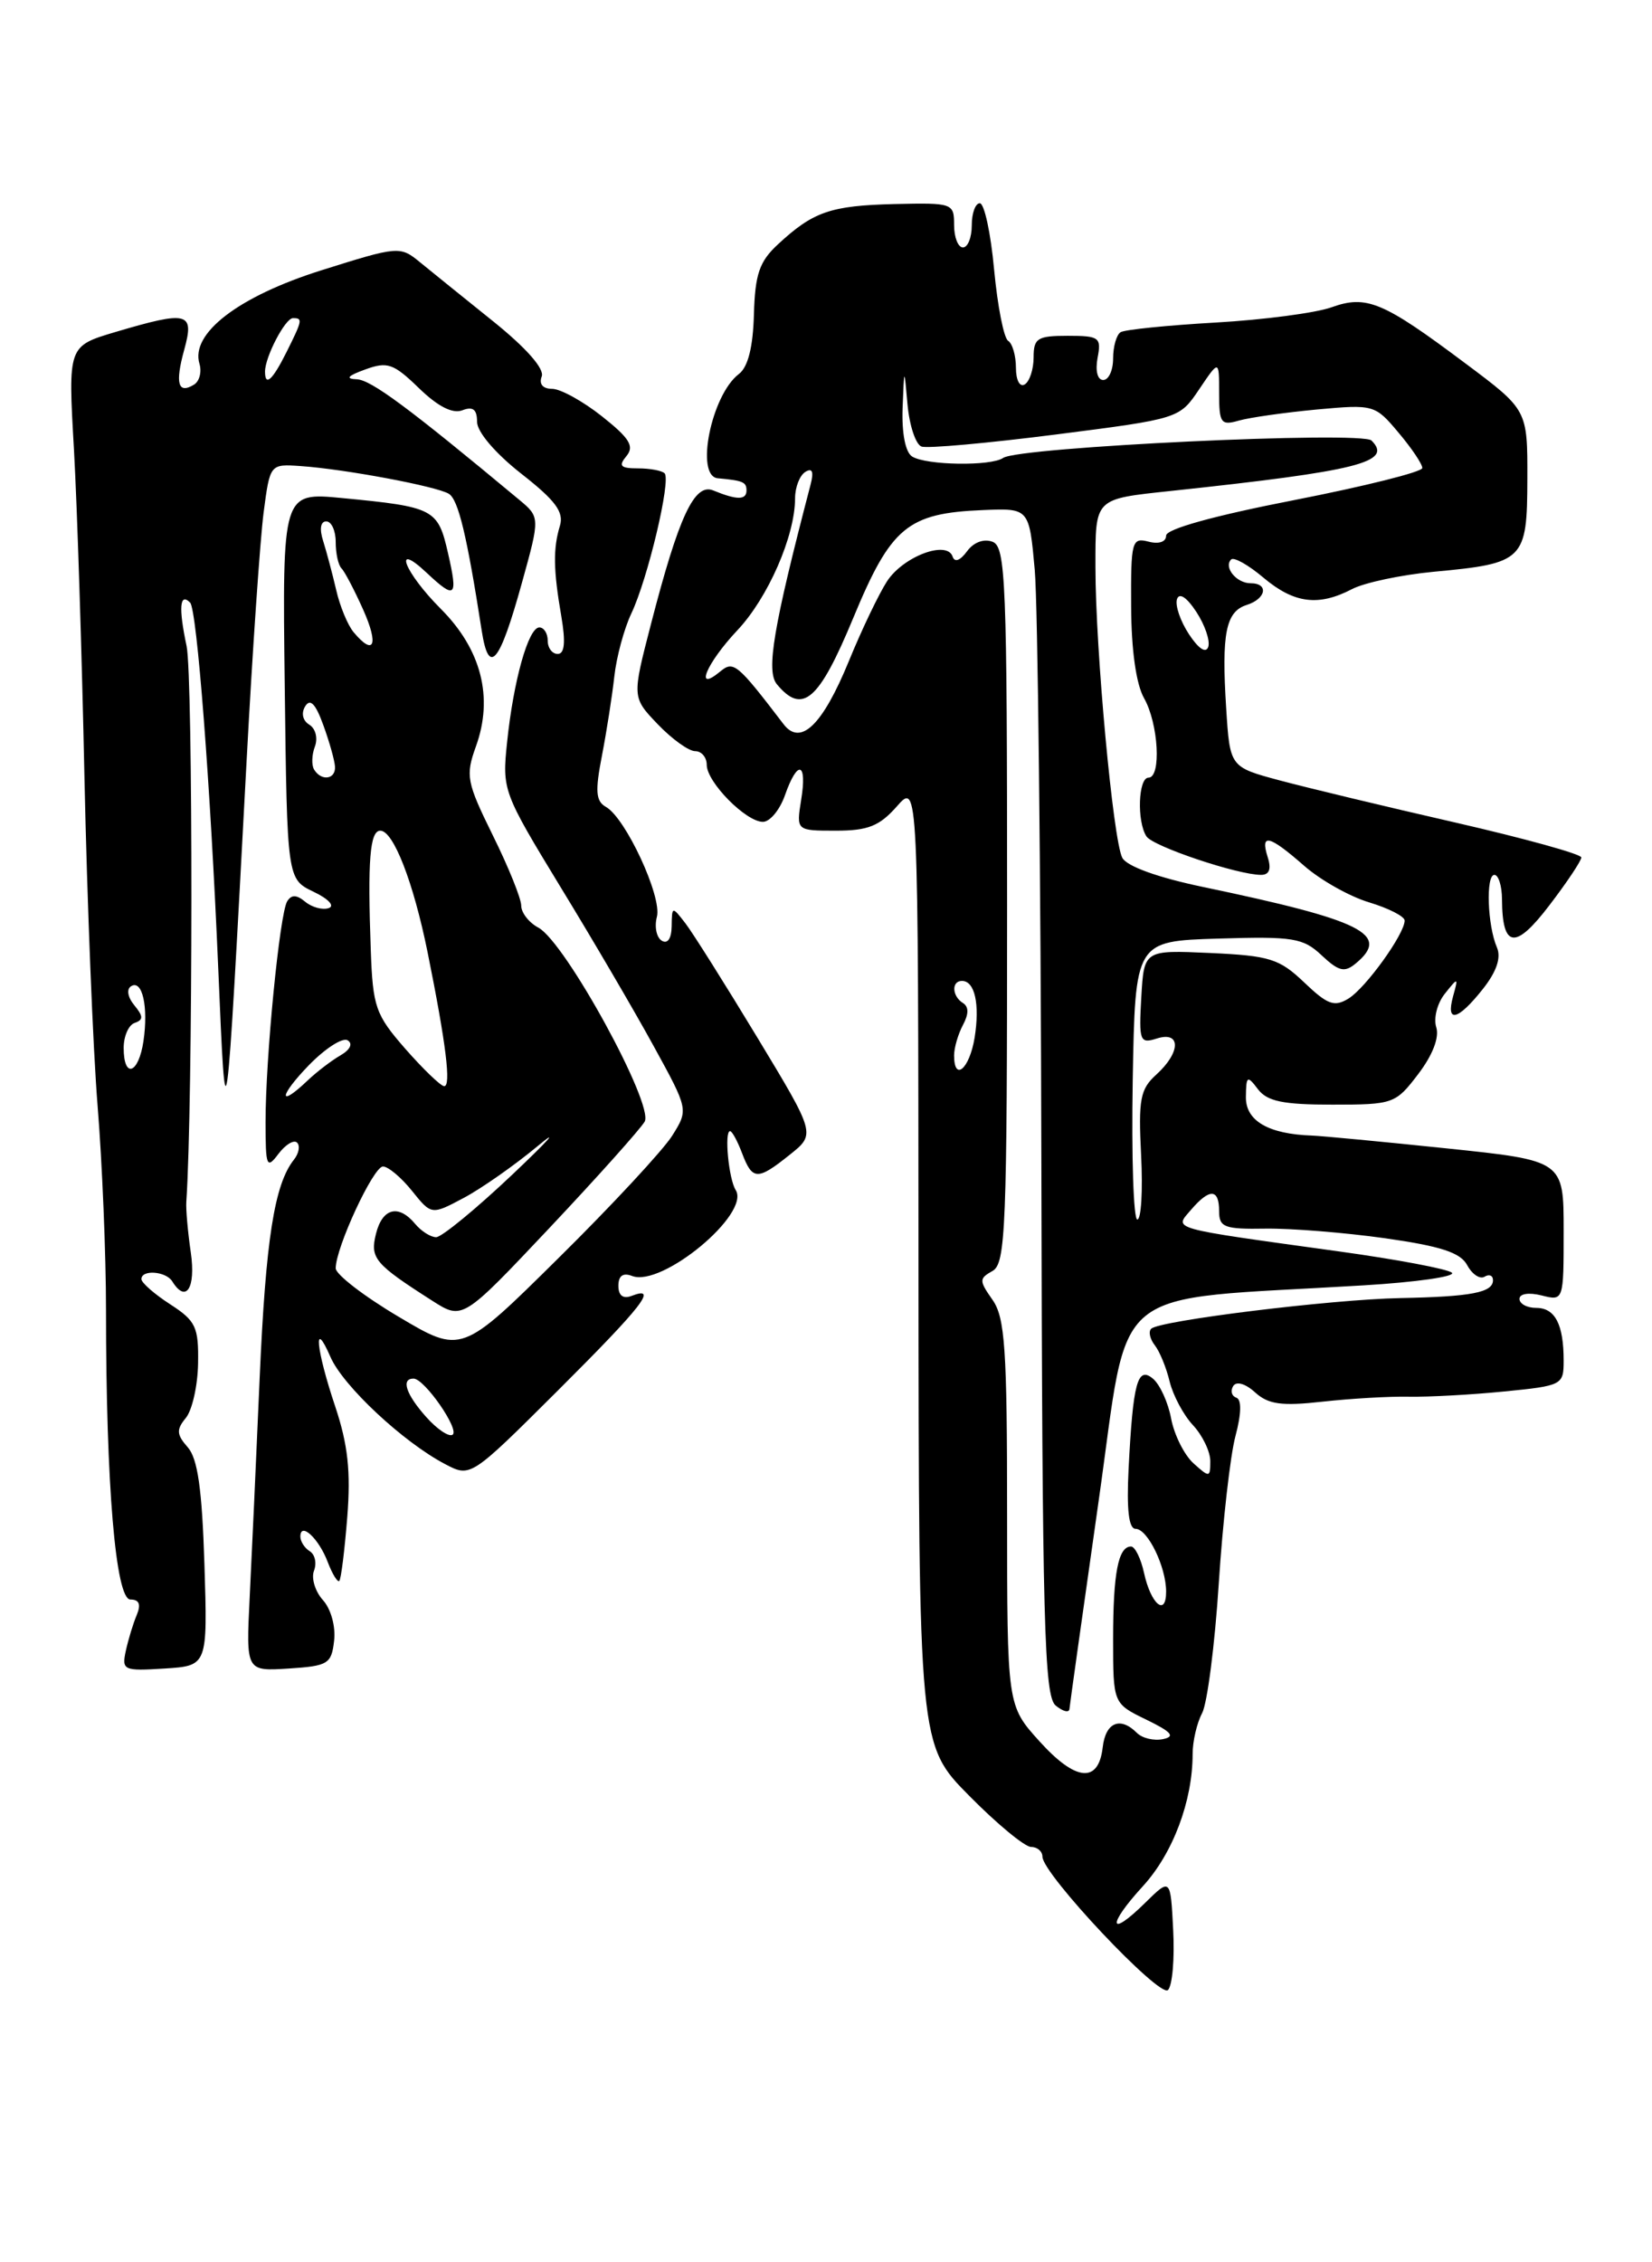 <?xml version="1.0" encoding="UTF-8" standalone="no"?>
<!DOCTYPE svg PUBLIC "-//W3C//DTD SVG 1.1//EN" "http://www.w3.org/Graphics/SVG/1.1/DTD/svg11.dtd" >
<svg xmlns="http://www.w3.org/2000/svg" xmlns:xlink="http://www.w3.org/1999/xlink" version="1.1" viewBox="0 0 187 256">
 <g >
 <path fill="currentColor"
d=" M 132.80 218.40 C 132.50 212.50 132.50 212.50 129.64 215.31 C 125.49 219.40 125.28 217.90 129.38 213.43 C 132.77 209.72 135.00 203.80 135.00 198.49 C 135.00 197.05 135.48 194.97 136.07 193.87 C 136.66 192.76 137.51 186.16 137.96 179.18 C 138.41 172.21 139.26 164.70 139.85 162.50 C 140.52 159.98 140.56 158.38 139.95 158.16 C 139.42 157.98 139.26 157.39 139.59 156.85 C 139.95 156.27 140.97 156.56 142.07 157.56 C 143.57 158.92 145.06 159.13 149.72 158.61 C 152.90 158.26 157.30 158.00 159.50 158.05 C 161.70 158.09 166.54 157.83 170.25 157.46 C 176.83 156.81 177.00 156.73 177.00 153.98 C 177.00 149.86 176.03 148.00 173.89 148.00 C 172.85 148.00 172.00 147.54 172.00 146.98 C 172.00 146.39 173.06 146.23 174.50 146.59 C 177.00 147.22 177.00 147.22 177.00 139.27 C 177.00 131.33 177.00 131.33 163.75 129.95 C 156.46 129.19 149.60 128.54 148.50 128.50 C 143.57 128.33 141.00 126.83 141.03 124.14 C 141.06 121.73 141.18 121.65 142.39 123.25 C 143.44 124.63 145.23 125.00 150.81 125.00 C 157.72 125.00 157.97 124.91 160.53 121.55 C 162.17 119.40 162.94 117.40 162.58 116.25 C 162.25 115.23 162.69 113.52 163.55 112.45 C 165.06 110.55 165.09 110.56 164.48 112.75 C 163.64 115.83 165.03 115.48 167.85 111.92 C 169.41 109.95 169.94 108.37 169.45 107.22 C 168.37 104.74 168.17 99.00 169.16 99.00 C 169.62 99.00 170.01 100.24 170.02 101.75 C 170.05 107.32 171.52 107.51 175.37 102.46 C 177.37 99.85 179.00 97.40 179.00 97.03 C 179.00 96.65 172.59 94.88 164.75 93.08 C 156.91 91.29 147.96 89.14 144.86 88.31 C 139.22 86.80 139.22 86.80 138.80 80.15 C 138.26 71.71 138.75 69.21 141.11 68.46 C 143.33 67.76 143.65 66.00 141.56 66.00 C 139.97 66.00 138.48 64.19 139.36 63.31 C 139.66 63.00 141.32 63.93 143.03 65.38 C 146.50 68.29 149.24 68.64 153.05 66.66 C 154.45 65.93 158.61 65.05 162.29 64.70 C 172.53 63.75 172.87 63.41 172.89 54.19 C 172.91 46.38 172.91 46.38 165.93 41.16 C 156.52 34.11 154.69 33.35 150.70 34.78 C 148.94 35.41 143.05 36.19 137.60 36.50 C 132.16 36.81 127.32 37.30 126.85 37.59 C 126.38 37.88 126.00 39.22 126.00 40.56 C 126.00 41.90 125.50 43.00 124.88 43.00 C 124.23 43.00 123.97 41.96 124.24 40.50 C 124.69 38.18 124.44 38.00 120.86 38.00 C 117.43 38.00 117.00 38.27 117.00 40.44 C 117.00 41.78 116.55 43.16 116.00 43.50 C 115.44 43.85 115.00 43.03 115.00 41.62 C 115.00 40.24 114.60 38.87 114.12 38.57 C 113.63 38.27 112.92 34.65 112.53 30.51 C 112.15 26.38 111.42 23.00 110.91 23.00 C 110.41 23.00 110.00 24.12 110.00 25.50 C 110.00 26.88 109.55 28.00 109.00 28.00 C 108.45 28.00 108.00 26.86 108.00 25.47 C 108.00 22.99 107.85 22.94 101.25 23.09 C 94.01 23.27 92.05 23.95 88.06 27.65 C 85.96 29.59 85.47 31.02 85.34 35.58 C 85.24 39.28 84.67 41.54 83.64 42.32 C 80.52 44.69 78.66 53.88 81.25 54.12 C 84.11 54.38 84.50 54.55 84.50 55.50 C 84.50 56.60 83.42 56.60 80.74 55.50 C 78.61 54.62 76.84 58.41 73.68 70.65 C 71.54 78.91 71.54 78.91 74.46 81.96 C 76.06 83.63 77.96 85.00 78.69 85.00 C 79.41 85.00 80.00 85.70 80.00 86.55 C 80.00 88.50 84.43 93.00 86.36 93.00 C 87.15 93.00 88.27 91.65 88.85 90.00 C 90.28 85.91 91.39 86.21 90.69 90.50 C 90.13 94.00 90.13 94.00 94.61 94.00 C 98.25 94.00 99.55 93.48 101.52 91.25 C 103.94 88.50 103.94 88.50 103.97 142.97 C 104.00 197.44 104.00 197.44 109.72 203.22 C 112.86 206.40 116.01 209.00 116.72 209.00 C 117.42 209.00 118.00 209.50 118.00 210.10 C 118.00 212.05 131.27 226.13 132.21 225.19 C 132.71 224.69 132.97 221.64 132.80 218.40 Z  M 23.14 177.00 C 22.87 168.51 22.38 165.05 21.25 163.77 C 19.98 162.33 19.95 161.77 21.03 160.46 C 21.75 159.59 22.38 156.82 22.42 154.29 C 22.49 150.16 22.17 149.47 19.26 147.59 C 17.48 146.44 16.02 145.16 16.01 144.75 C 15.99 143.64 18.78 143.84 19.50 145.00 C 21.05 147.51 22.18 145.77 21.60 141.75 C 21.26 139.41 21.03 136.82 21.09 136.00 C 21.84 125.12 21.86 76.58 21.12 73.10 C 20.20 68.78 20.34 67.01 21.52 68.19 C 22.29 68.96 23.82 88.81 24.70 109.50 C 25.58 130.07 25.55 130.33 27.92 86.00 C 28.58 73.62 29.45 61.02 29.84 58.00 C 30.56 52.50 30.56 52.50 34.03 52.74 C 39.01 53.08 49.43 55.03 50.81 55.88 C 51.88 56.55 52.85 60.56 54.53 71.38 C 55.34 76.55 56.54 75.12 59.08 65.95 C 61.14 58.52 61.14 58.52 58.72 56.51 C 46.26 46.14 42.01 42.99 40.39 42.92 C 39.06 42.87 39.34 42.53 41.34 41.81 C 43.86 40.89 44.54 41.13 47.42 43.92 C 49.55 45.99 51.23 46.85 52.33 46.43 C 53.54 45.96 54.00 46.33 54.00 47.73 C 54.00 48.87 56.06 51.29 58.99 53.59 C 62.88 56.63 63.85 57.94 63.38 59.50 C 62.60 62.07 62.63 64.48 63.54 69.75 C 64.04 72.67 63.91 74.00 63.13 74.00 C 62.51 74.00 62.00 73.33 62.00 72.50 C 62.00 71.67 61.57 71.00 61.05 71.00 C 59.81 71.00 58.12 77.02 57.40 84.00 C 56.83 89.41 56.94 89.68 63.44 100.36 C 67.09 106.33 71.84 114.44 74.00 118.39 C 77.94 125.57 77.94 125.57 76.08 128.53 C 75.05 130.16 69.27 136.39 63.22 142.36 C 52.24 153.23 52.24 153.23 45.12 149.00 C 41.20 146.68 38.00 144.21 38.00 143.52 C 38.00 141.18 42.26 132.00 43.35 132.00 C 43.94 132.00 45.42 133.24 46.63 134.75 C 48.84 137.50 48.84 137.50 52.52 135.54 C 54.54 134.46 58.29 131.83 60.85 129.70 C 63.41 127.57 62.12 129.01 58.00 132.91 C 53.88 136.81 49.99 140.00 49.37 140.00 C 48.75 140.00 47.68 139.32 47.00 138.50 C 45.12 136.24 43.29 136.69 42.56 139.61 C 41.87 142.38 42.40 143.02 48.93 147.19 C 52.36 149.38 52.36 149.38 62.21 138.94 C 67.62 133.20 72.46 127.79 72.97 126.93 C 74.07 125.03 63.98 106.59 60.94 104.97 C 59.87 104.40 59.00 103.28 59.00 102.48 C 59.00 101.69 57.56 98.11 55.79 94.54 C 52.81 88.49 52.68 87.78 53.87 84.47 C 55.88 78.92 54.49 73.49 49.89 68.89 C 45.78 64.78 44.35 61.10 48.31 64.83 C 51.56 67.88 51.86 67.60 50.71 62.58 C 49.57 57.58 49.14 57.36 38.73 56.36 C 31.96 55.71 31.96 55.71 32.23 77.59 C 32.50 99.47 32.50 99.47 35.49 100.91 C 37.18 101.71 37.93 102.52 37.21 102.76 C 36.51 103.00 35.31 102.67 34.56 102.05 C 33.57 101.23 32.99 101.22 32.51 101.99 C 31.66 103.36 30.05 119.75 30.06 127.00 C 30.06 132.03 30.19 132.34 31.52 130.57 C 32.32 129.51 33.27 128.94 33.63 129.30 C 33.99 129.66 33.83 130.53 33.27 131.23 C 31.06 134.02 30.08 140.23 29.39 156.00 C 29.00 165.07 28.49 176.24 28.26 180.81 C 27.85 189.12 27.85 189.12 32.67 188.81 C 37.15 188.52 37.52 188.29 37.82 185.66 C 38.01 184.05 37.46 182.06 36.55 181.06 C 35.67 180.08 35.22 178.59 35.54 177.75 C 35.87 176.90 35.66 175.91 35.07 175.54 C 34.48 175.18 34.00 174.43 34.00 173.88 C 34.00 172.16 36.08 174.08 37.09 176.74 C 37.62 178.13 38.22 179.10 38.41 178.89 C 38.61 178.67 39.01 175.43 39.31 171.67 C 39.72 166.51 39.38 163.46 37.95 159.17 C 35.77 152.68 35.42 148.99 37.41 153.56 C 38.84 156.84 45.65 163.20 50.39 165.68 C 53.27 167.19 53.27 167.19 63.14 157.36 C 72.75 147.78 74.56 145.46 71.50 146.64 C 70.53 147.01 70.00 146.61 70.00 145.50 C 70.00 144.36 70.52 143.99 71.56 144.39 C 74.93 145.68 84.97 137.35 83.28 134.67 C 82.48 133.41 81.97 128.00 82.64 128.00 C 82.87 128.00 83.48 129.12 84.00 130.50 C 85.17 133.58 85.74 133.60 89.41 130.66 C 92.33 128.33 92.33 128.33 85.73 117.41 C 82.10 111.41 78.44 105.60 77.60 104.50 C 76.08 102.53 76.06 102.53 76.03 104.81 C 76.01 106.21 75.57 106.85 74.91 106.45 C 74.31 106.08 74.06 104.86 74.36 103.74 C 74.95 101.47 70.82 92.56 68.59 91.31 C 67.44 90.66 67.35 89.54 68.14 85.50 C 68.67 82.75 69.30 78.72 69.54 76.54 C 69.78 74.36 70.64 71.16 71.46 69.43 C 73.33 65.50 75.98 54.32 75.23 53.56 C 74.92 53.25 73.56 53.00 72.21 53.00 C 70.23 53.00 69.98 52.73 70.91 51.61 C 71.83 50.50 71.27 49.59 68.14 47.11 C 65.98 45.40 63.44 44.00 62.50 44.00 C 61.44 44.00 60.99 43.46 61.32 42.60 C 61.65 41.74 59.58 39.38 55.81 36.35 C 52.49 33.68 48.75 30.67 47.51 29.65 C 45.29 27.83 45.07 27.85 36.37 30.59 C 27.00 33.54 21.53 37.73 22.58 41.17 C 22.85 42.08 22.58 43.14 21.97 43.52 C 20.15 44.64 19.80 43.40 20.85 39.59 C 22.03 35.31 21.31 35.13 13.03 37.58 C 7.70 39.17 7.70 39.17 8.37 50.83 C 8.73 57.25 9.27 73.97 9.56 88.00 C 9.86 102.03 10.53 118.75 11.05 125.17 C 11.57 131.59 12.00 141.98 12.00 148.27 C 12.00 168.02 13.09 181.00 14.76 181.00 C 15.76 181.00 15.98 181.55 15.48 182.75 C 15.07 183.71 14.52 185.54 14.24 186.81 C 13.77 189.01 13.98 189.10 18.62 188.81 C 23.50 188.50 23.50 188.50 23.14 177.00 Z  M 117.66 197.04 C 114.00 192.99 114.00 192.99 114.00 171.22 C 114.00 152.62 113.76 149.10 112.35 147.09 C 110.82 144.91 110.82 144.68 112.35 143.82 C 113.84 142.99 114.00 138.96 114.00 102.42 C 114.00 65.78 113.84 61.88 112.36 61.31 C 111.37 60.93 110.21 61.36 109.46 62.39 C 108.68 63.45 108.06 63.67 107.83 62.98 C 107.20 61.10 102.26 62.96 100.42 65.76 C 99.50 67.17 97.54 71.25 96.08 74.83 C 93.10 82.08 90.62 84.47 88.69 81.94 C 83.44 75.07 83.03 74.73 81.51 76.00 C 78.53 78.46 79.97 75.04 83.46 71.33 C 86.93 67.66 90.00 60.64 90.00 56.38 C 90.00 55.14 90.52 53.80 91.16 53.40 C 91.95 52.91 92.14 53.37 91.75 54.85 C 87.53 71.00 86.70 75.93 87.94 77.43 C 90.84 80.92 92.70 79.30 96.58 69.94 C 100.86 59.62 102.72 58.07 111.27 57.72 C 116.50 57.50 116.50 57.50 117.13 64.50 C 117.47 68.35 117.81 98.56 117.88 131.63 C 117.98 183.75 118.20 191.92 119.50 193.00 C 120.33 193.68 121.03 193.85 121.06 193.37 C 121.10 192.89 122.58 182.38 124.34 170.00 C 127.96 144.73 124.90 147.23 154.35 145.45 C 160.31 145.09 164.81 144.45 164.35 144.02 C 163.88 143.60 158.10 142.51 151.50 141.60 C 132.13 138.92 132.90 139.14 134.81 136.91 C 136.93 134.44 138.00 134.49 138.00 137.06 C 138.00 138.88 138.59 139.11 143.25 139.03 C 146.14 138.99 152.23 139.48 156.79 140.12 C 163.11 141.02 165.33 141.74 166.09 143.18 C 166.65 144.21 167.53 144.79 168.05 144.47 C 168.57 144.15 169.00 144.33 169.00 144.87 C 169.00 146.26 166.57 146.73 158.50 146.89 C 150.69 147.04 131.23 149.44 130.31 150.36 C 129.98 150.68 130.17 151.53 130.72 152.23 C 131.27 152.93 132.03 154.78 132.40 156.34 C 132.78 157.89 133.96 160.12 135.04 161.27 C 136.12 162.43 137.00 164.26 137.00 165.34 C 137.00 167.21 136.91 167.22 135.10 165.59 C 134.05 164.64 132.92 162.37 132.57 160.54 C 132.23 158.70 131.30 156.67 130.51 156.01 C 128.76 154.55 128.25 156.43 127.75 166.25 C 127.52 170.83 127.77 173.00 128.54 173.00 C 129.91 173.00 132.00 177.30 132.00 180.11 C 132.00 182.99 130.27 181.53 129.50 177.99 C 129.14 176.34 128.47 175.00 128.03 175.00 C 126.58 175.00 126.00 178.01 126.00 185.47 C 126.00 192.77 126.00 192.77 129.75 194.59 C 132.63 195.99 133.07 196.50 131.64 196.80 C 130.62 197.01 129.30 196.70 128.69 196.09 C 126.80 194.20 125.14 194.90 124.82 197.74 C 124.34 201.84 121.76 201.58 117.66 197.04 Z  M 128.22 122.25 C 128.50 106.50 128.50 106.50 137.89 106.21 C 146.40 105.95 147.51 106.13 149.61 108.11 C 151.54 109.92 152.20 110.08 153.47 109.02 C 157.44 105.73 154.27 104.15 136.19 100.37 C 131.06 99.30 127.55 98.03 127.04 97.07 C 126.00 95.10 124.00 73.49 124.00 64.18 C 124.00 56.30 123.82 56.49 132.59 55.55 C 153.80 53.29 157.70 52.30 155.25 49.85 C 154.15 48.75 115.33 50.58 113.55 51.82 C 112.18 52.77 104.85 52.66 103.25 51.66 C 102.49 51.19 102.07 49.03 102.17 46.19 C 102.35 41.50 102.35 41.50 102.73 45.80 C 102.95 48.17 103.66 50.30 104.31 50.53 C 104.96 50.77 111.80 50.15 119.50 49.17 C 133.50 47.38 133.50 47.38 135.75 44.04 C 138.00 40.70 138.00 40.70 138.00 44.47 C 138.00 47.90 138.20 48.18 140.25 47.59 C 141.49 47.24 145.45 46.68 149.05 46.34 C 155.50 45.75 155.65 45.79 158.30 48.95 C 159.79 50.71 161.00 52.51 161.00 52.96 C 161.00 53.40 154.47 55.03 146.50 56.59 C 137.46 58.35 132.00 59.86 132.00 60.61 C 132.00 61.32 131.18 61.60 130.00 61.29 C 128.12 60.80 128.00 61.25 128.04 68.63 C 128.06 73.56 128.61 77.43 129.50 79.00 C 131.14 81.88 131.48 88.00 130.00 88.00 C 128.85 88.00 128.67 92.94 129.77 94.64 C 130.50 95.78 140.10 99.00 142.75 99.00 C 143.68 99.00 143.93 98.34 143.50 97.00 C 142.63 94.25 143.65 94.49 147.60 97.95 C 149.45 99.58 152.77 101.45 154.98 102.11 C 157.19 102.78 159.00 103.70 159.00 104.17 C 159.00 105.68 154.63 111.75 152.67 112.98 C 151.05 113.98 150.29 113.71 147.63 111.17 C 144.82 108.49 143.73 108.15 137.00 107.84 C 129.50 107.50 129.50 107.50 129.19 112.83 C 128.91 117.82 129.02 118.13 130.94 117.52 C 133.70 116.64 133.67 119.08 130.90 121.59 C 129.06 123.25 128.85 124.38 129.17 130.74 C 129.37 134.73 129.18 138.00 128.74 138.00 C 128.31 138.00 128.07 130.91 128.22 122.25 Z  M 108.00 119.43 C 108.00 118.57 108.45 117.03 109.00 115.99 C 109.67 114.74 109.67 113.92 109.00 113.50 C 107.76 112.73 107.68 111.00 108.89 111.00 C 110.35 111.00 110.93 113.64 110.32 117.44 C 109.74 120.96 108.00 122.46 108.00 119.43 Z  M 134.58 71.76 C 133.61 70.28 133.00 68.50 133.23 67.80 C 133.49 67.03 134.33 67.58 135.42 69.24 C 136.39 70.72 137.00 72.50 136.77 73.20 C 136.51 73.97 135.67 73.42 134.58 71.76 Z  M 48.23 160.33 C 45.95 157.77 45.37 156.00 46.81 156.00 C 48.05 156.00 52.09 161.83 51.22 162.36 C 50.80 162.62 49.45 161.71 48.23 160.33 Z  M 34.96 120.54 C 36.81 118.64 38.78 117.37 39.35 117.72 C 39.97 118.10 39.64 118.79 38.53 119.43 C 37.51 120.02 35.85 121.29 34.84 122.25 C 31.46 125.47 31.56 124.05 34.96 120.54 Z  M 45.86 118.66 C 42.51 114.82 42.20 113.96 41.97 107.50 C 41.60 97.33 41.87 94.00 43.05 94.00 C 44.53 94.00 46.79 99.81 48.40 107.75 C 50.49 118.10 51.10 123.01 50.26 122.91 C 49.84 122.85 47.86 120.94 45.86 118.66 Z  M 14.00 118.58 C 14.00 117.25 14.56 115.98 15.25 115.75 C 16.24 115.41 16.23 115.00 15.20 113.75 C 14.45 112.84 14.30 111.93 14.84 111.60 C 16.11 110.81 16.81 113.92 16.24 117.81 C 15.69 121.53 14.00 122.12 14.00 118.58 Z  M 35.56 87.09 C 35.25 86.59 35.29 85.42 35.64 84.49 C 36.00 83.55 35.73 82.45 35.02 82.01 C 34.26 81.55 34.07 80.69 34.55 79.92 C 35.12 79.00 35.73 79.65 36.60 82.06 C 37.29 83.95 37.88 86.06 37.92 86.75 C 38.01 88.20 36.38 88.43 35.56 87.09 Z  M 40.02 71.53 C 39.35 70.72 38.47 68.58 38.06 66.78 C 37.64 64.98 36.98 62.49 36.59 61.25 C 36.14 59.87 36.28 59.00 36.93 59.00 C 37.52 59.00 38.00 60.05 38.00 61.33 C 38.00 62.62 38.29 63.96 38.66 64.32 C 39.02 64.68 40.12 66.78 41.11 68.99 C 42.90 72.99 42.34 74.31 40.02 71.53 Z  M 30.00 42.05 C 30.00 40.38 32.29 36.00 33.16 36.00 C 34.28 36.00 34.25 36.20 32.43 39.85 C 30.84 43.03 30.00 43.79 30.00 42.05 Z "/>
</g>
</svg>